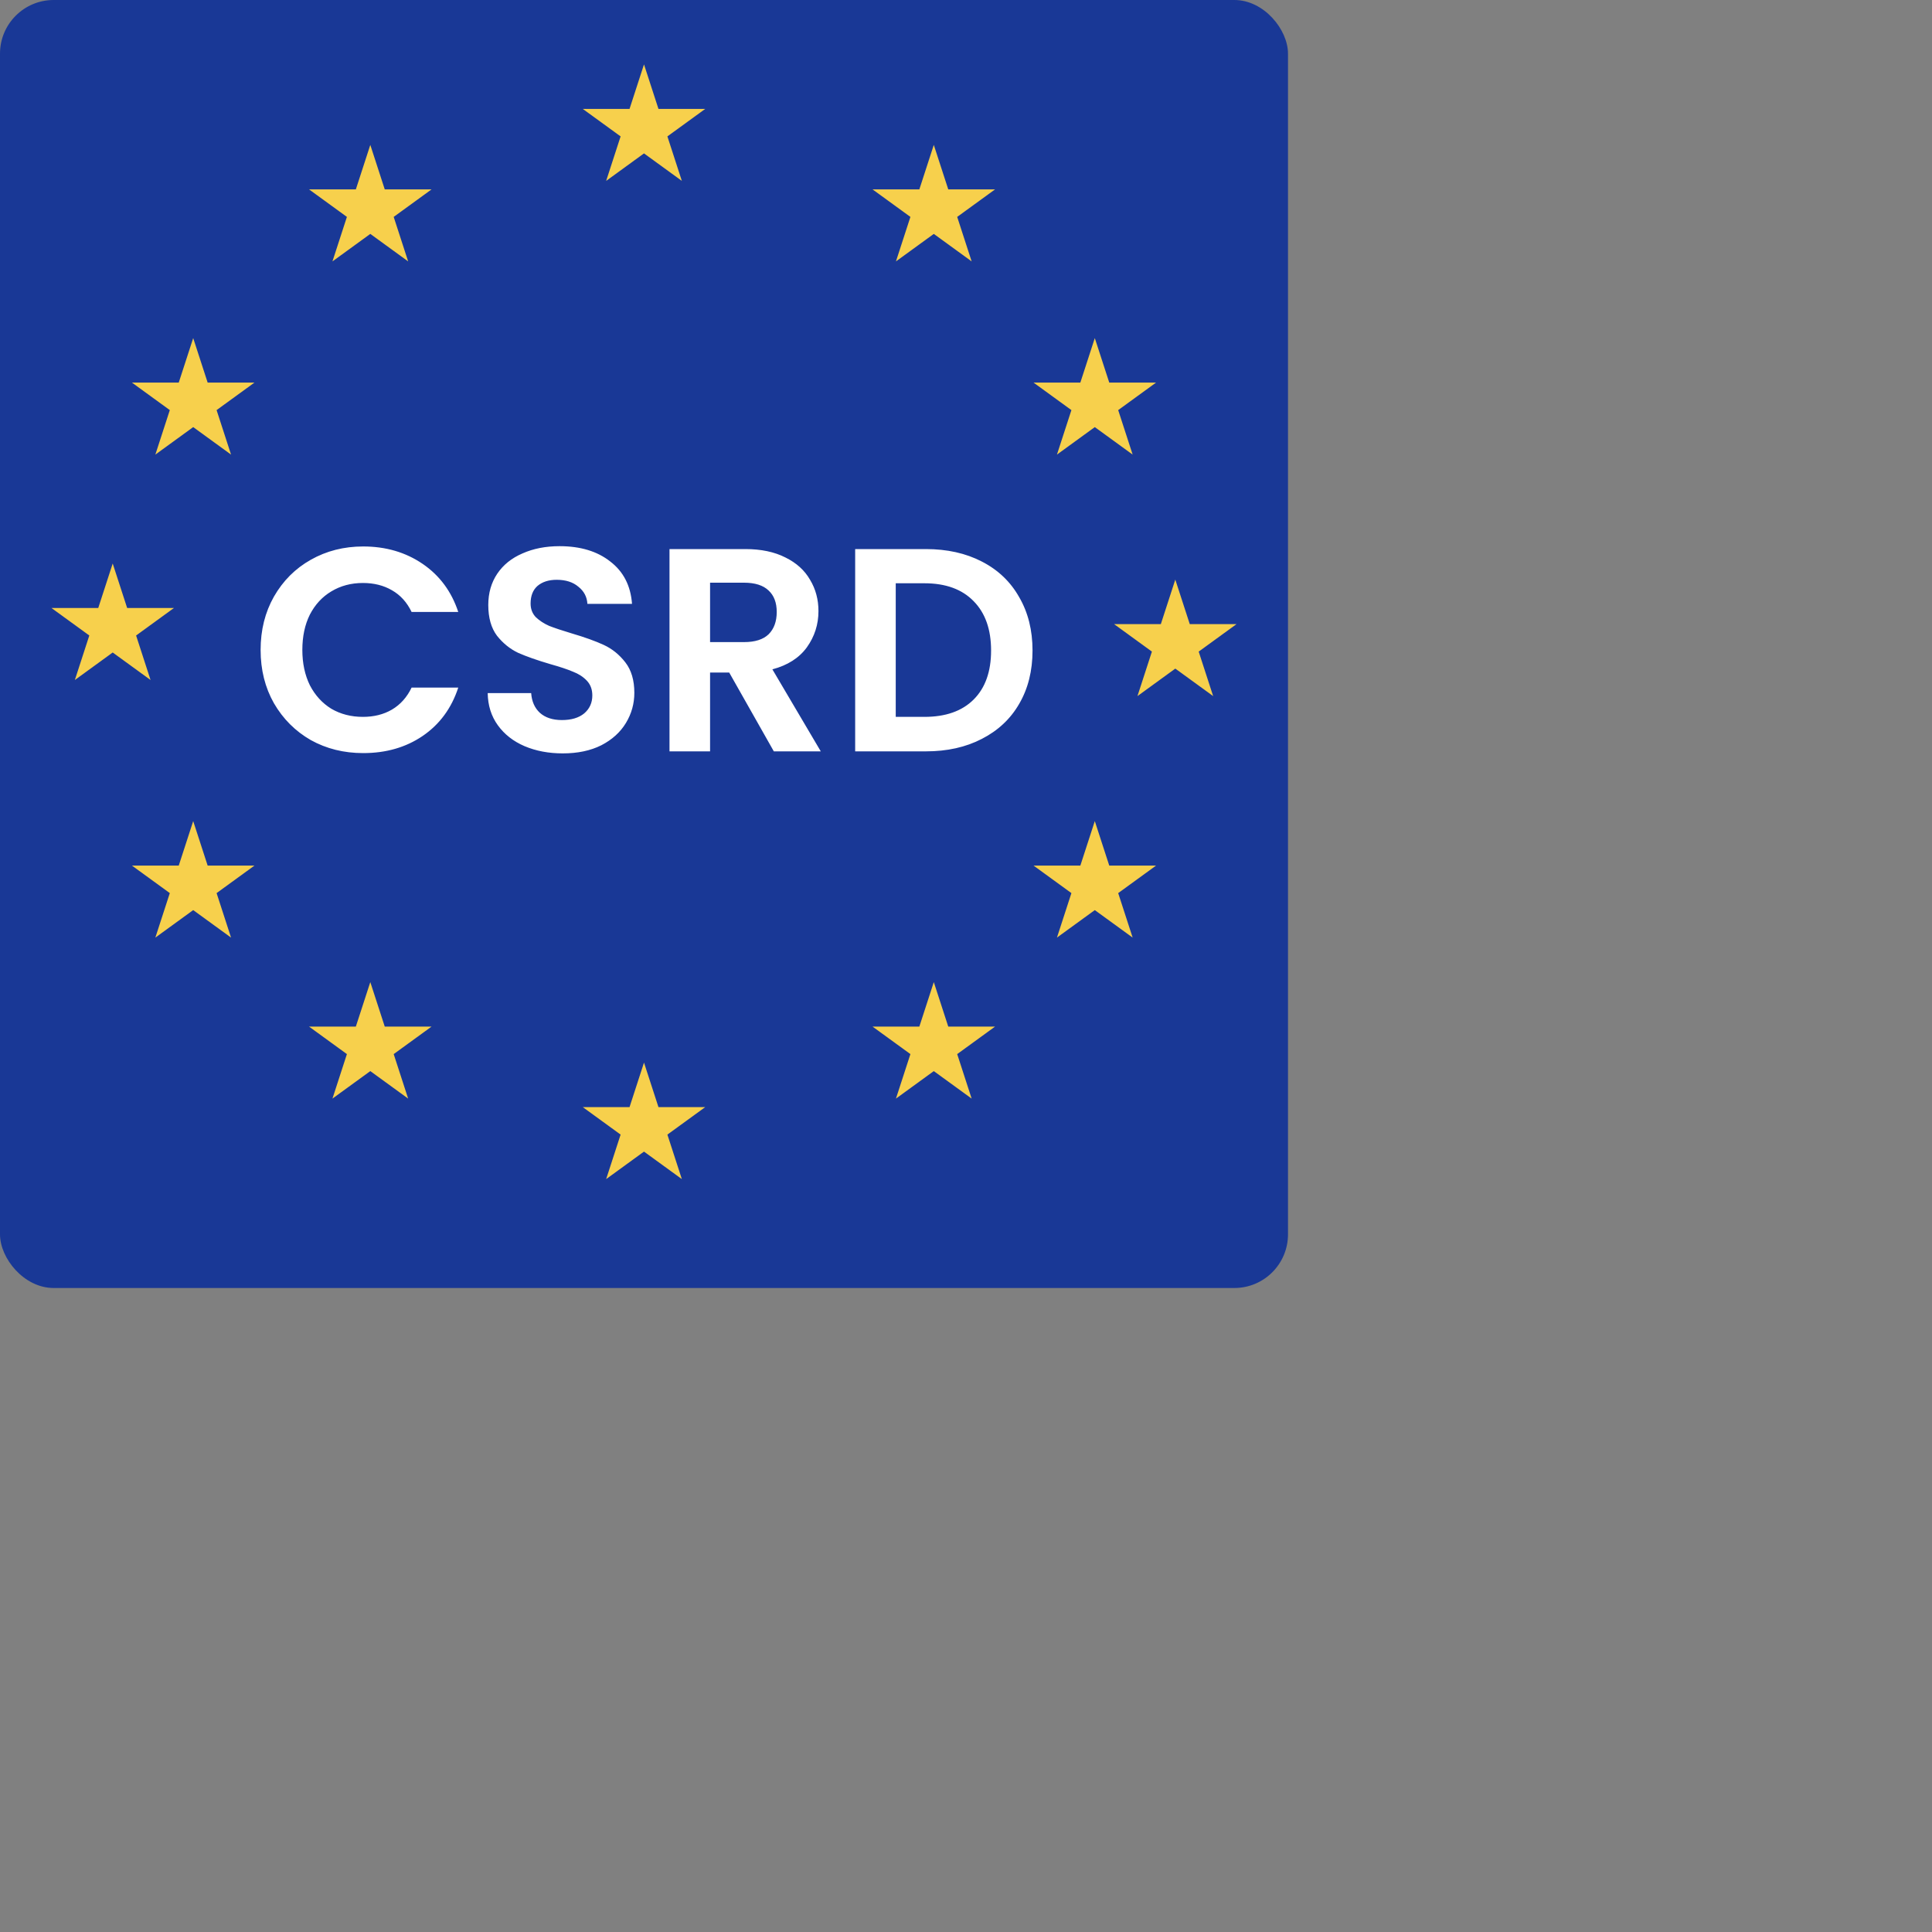 <svg width="80" height="80" viewBox="0 0 120 120" fill="none" xmlns="http://www.w3.org/2000/svg">
<rect x="0" y="0" width="120" height="120" fill="#808080" stroke="none"/>
<rect width="80" height="80" rx="3.333" fill="#193896"/>
<path d="M16.187 40.368C16.187 39.132 16.463 38.028 17.015 37.056C17.579 36.072 18.341 35.31 19.301 34.77C20.273 34.218 21.359 33.942 22.559 33.942C23.963 33.942 25.193 34.302 26.249 35.022C27.305 35.742 28.043 36.738 28.463 38.01H25.565C25.277 37.41 24.869 36.96 24.341 36.66C23.825 36.36 23.225 36.21 22.541 36.21C21.809 36.21 21.155 36.384 20.579 36.732C20.015 37.068 19.571 37.548 19.247 38.172C18.935 38.796 18.779 39.528 18.779 40.368C18.779 41.196 18.935 41.928 19.247 42.564C19.571 43.188 20.015 43.674 20.579 44.022C21.155 44.358 21.809 44.526 22.541 44.526C23.225 44.526 23.825 44.376 24.341 44.076C24.869 43.764 25.277 43.308 25.565 42.708H28.463C28.043 43.992 27.305 44.994 26.249 45.714C25.205 46.422 23.975 46.776 22.559 46.776C21.359 46.776 20.273 46.506 19.301 45.966C18.341 45.414 17.579 44.652 17.015 43.68C16.463 42.708 16.187 41.604 16.187 40.368ZM34.954 46.794C34.078 46.794 33.286 46.644 32.578 46.344C31.882 46.044 31.33 45.612 30.922 45.048C30.514 44.484 30.304 43.818 30.292 43.05H32.992C33.028 43.566 33.208 43.974 33.532 44.274C33.868 44.574 34.324 44.724 34.9 44.724C35.488 44.724 35.95 44.586 36.286 44.31C36.622 44.022 36.79 43.65 36.79 43.194C36.79 42.822 36.676 42.516 36.448 42.276C36.22 42.036 35.932 41.85 35.584 41.718C35.248 41.574 34.78 41.418 34.18 41.25C33.364 41.01 32.698 40.776 32.182 40.548C31.678 40.308 31.24 39.954 30.868 39.486C30.508 39.006 30.328 38.37 30.328 37.578C30.328 36.834 30.514 36.186 30.886 35.634C31.258 35.082 31.78 34.662 32.452 34.374C33.124 34.074 33.892 33.924 34.756 33.924C36.052 33.924 37.102 34.242 37.906 34.878C38.722 35.502 39.172 36.378 39.256 37.506H36.484C36.46 37.074 36.274 36.72 35.926 36.444C35.59 36.156 35.14 36.012 34.576 36.012C34.084 36.012 33.688 36.138 33.388 36.39C33.1 36.642 32.956 37.008 32.956 37.488C32.956 37.824 33.064 38.106 33.28 38.334C33.508 38.55 33.784 38.73 34.108 38.874C34.444 39.006 34.912 39.162 35.512 39.342C36.328 39.582 36.994 39.822 37.51 40.062C38.026 40.302 38.47 40.662 38.842 41.142C39.214 41.622 39.4 42.252 39.4 43.032C39.4 43.704 39.226 44.328 38.878 44.904C38.53 45.48 38.02 45.942 37.348 46.29C36.676 46.626 35.878 46.794 34.954 46.794ZM48.064 46.668L45.292 41.772H44.104V46.668H41.584V34.104H46.3C47.272 34.104 48.1 34.278 48.784 34.626C49.468 34.962 49.978 35.424 50.314 36.012C50.662 36.588 50.836 37.236 50.836 37.956C50.836 38.784 50.596 39.534 50.116 40.206C49.636 40.866 48.922 41.322 47.974 41.574L50.98 46.668H48.064ZM44.104 39.882H46.21C46.894 39.882 47.404 39.72 47.74 39.396C48.076 39.06 48.244 38.598 48.244 38.01C48.244 37.434 48.076 36.99 47.74 36.678C47.404 36.354 46.894 36.192 46.21 36.192H44.104V39.882ZM57.508 34.104C58.828 34.104 59.986 34.362 60.982 34.878C61.99 35.394 62.764 36.132 63.304 37.092C63.856 38.04 64.132 39.144 64.132 40.404C64.132 41.664 63.856 42.768 63.304 43.716C62.764 44.652 61.99 45.378 60.982 45.894C59.986 46.41 58.828 46.668 57.508 46.668H53.116V34.104H57.508ZM57.418 44.526C58.738 44.526 59.758 44.166 60.478 43.446C61.198 42.726 61.558 41.712 61.558 40.404C61.558 39.096 61.198 38.076 60.478 37.344C59.758 36.6 58.738 36.228 57.418 36.228H55.636V44.526H57.418Z" fill="white"/>
<path d="M40 4L40.898 6.764H43.804L41.453 8.472L42.351 11.236L40 9.528L37.649 11.236L38.547 8.472L36.196 6.764H39.102L40 4Z" fill="#F7D04C"/>
<path d="M40 66L40.898 68.764H43.804L41.453 70.472L42.351 73.236L40 71.528L37.649 73.236L38.547 70.472L36.196 68.764H39.102L40 66Z" fill="#F7D04C"/>
<path d="M58 9L58.898 11.764H61.804L59.453 13.472L60.351 16.236L58 14.528L55.649 16.236L56.547 13.472L54.196 11.764H57.102L58 9Z" fill="#F7D04C"/>
<path d="M58 61L58.898 63.764H61.804L59.453 65.472L60.351 68.236L58 66.528L55.649 68.236L56.547 65.472L54.196 63.764H57.102L58 61Z" fill="#F7D04C"/>
<path d="M68 21L68.898 23.764H71.804L69.453 25.472L70.351 28.236L68 26.528L65.649 28.236L66.547 25.472L64.196 23.764H67.102L68 21Z" fill="#F7D04C"/>
<path d="M68 51L68.898 53.764H71.804L69.453 55.472L70.351 58.236L68 56.528L65.649 58.236L66.547 55.472L64.196 53.764H67.102L68 51Z" fill="#F7D04C"/>
<path d="M12 21L12.898 23.764H15.804L13.453 25.472L14.351 28.236L12 26.528L9.649 28.236L10.547 25.472L8.196 23.764H11.102L12 21Z" fill="#F7D04C"/>
<path d="M12 51L12.898 53.764H15.804L13.453 55.472L14.351 58.236L12 56.528L9.649 58.236L10.547 55.472L8.196 53.764H11.102L12 51Z" fill="#F7D04C"/>
<path d="M7 35L7.898 37.764H10.804L8.453 39.472L9.351 42.236L7 40.528L4.649 42.236L5.547 39.472L3.196 37.764H6.102L7 35Z" fill="#F7D04C"/>
<path d="M73 36L73.898 38.764H76.804L74.453 40.472L75.351 43.236L73 41.528L70.649 43.236L71.547 40.472L69.196 38.764H72.102L73 36Z" fill="#F7D04C"/>
<path d="M23 9L23.898 11.764H26.804L24.453 13.472L25.351 16.236L23 14.528L20.649 16.236L21.547 13.472L19.196 11.764H22.102L23 9Z" fill="#F7D04C"/>
<path d="M23 61L23.898 63.764H26.804L24.453 65.472L25.351 68.236L23 66.528L20.649 68.236L21.547 65.472L19.196 63.764H22.102L23 61Z" fill="#F7D04C"/>
</svg>
